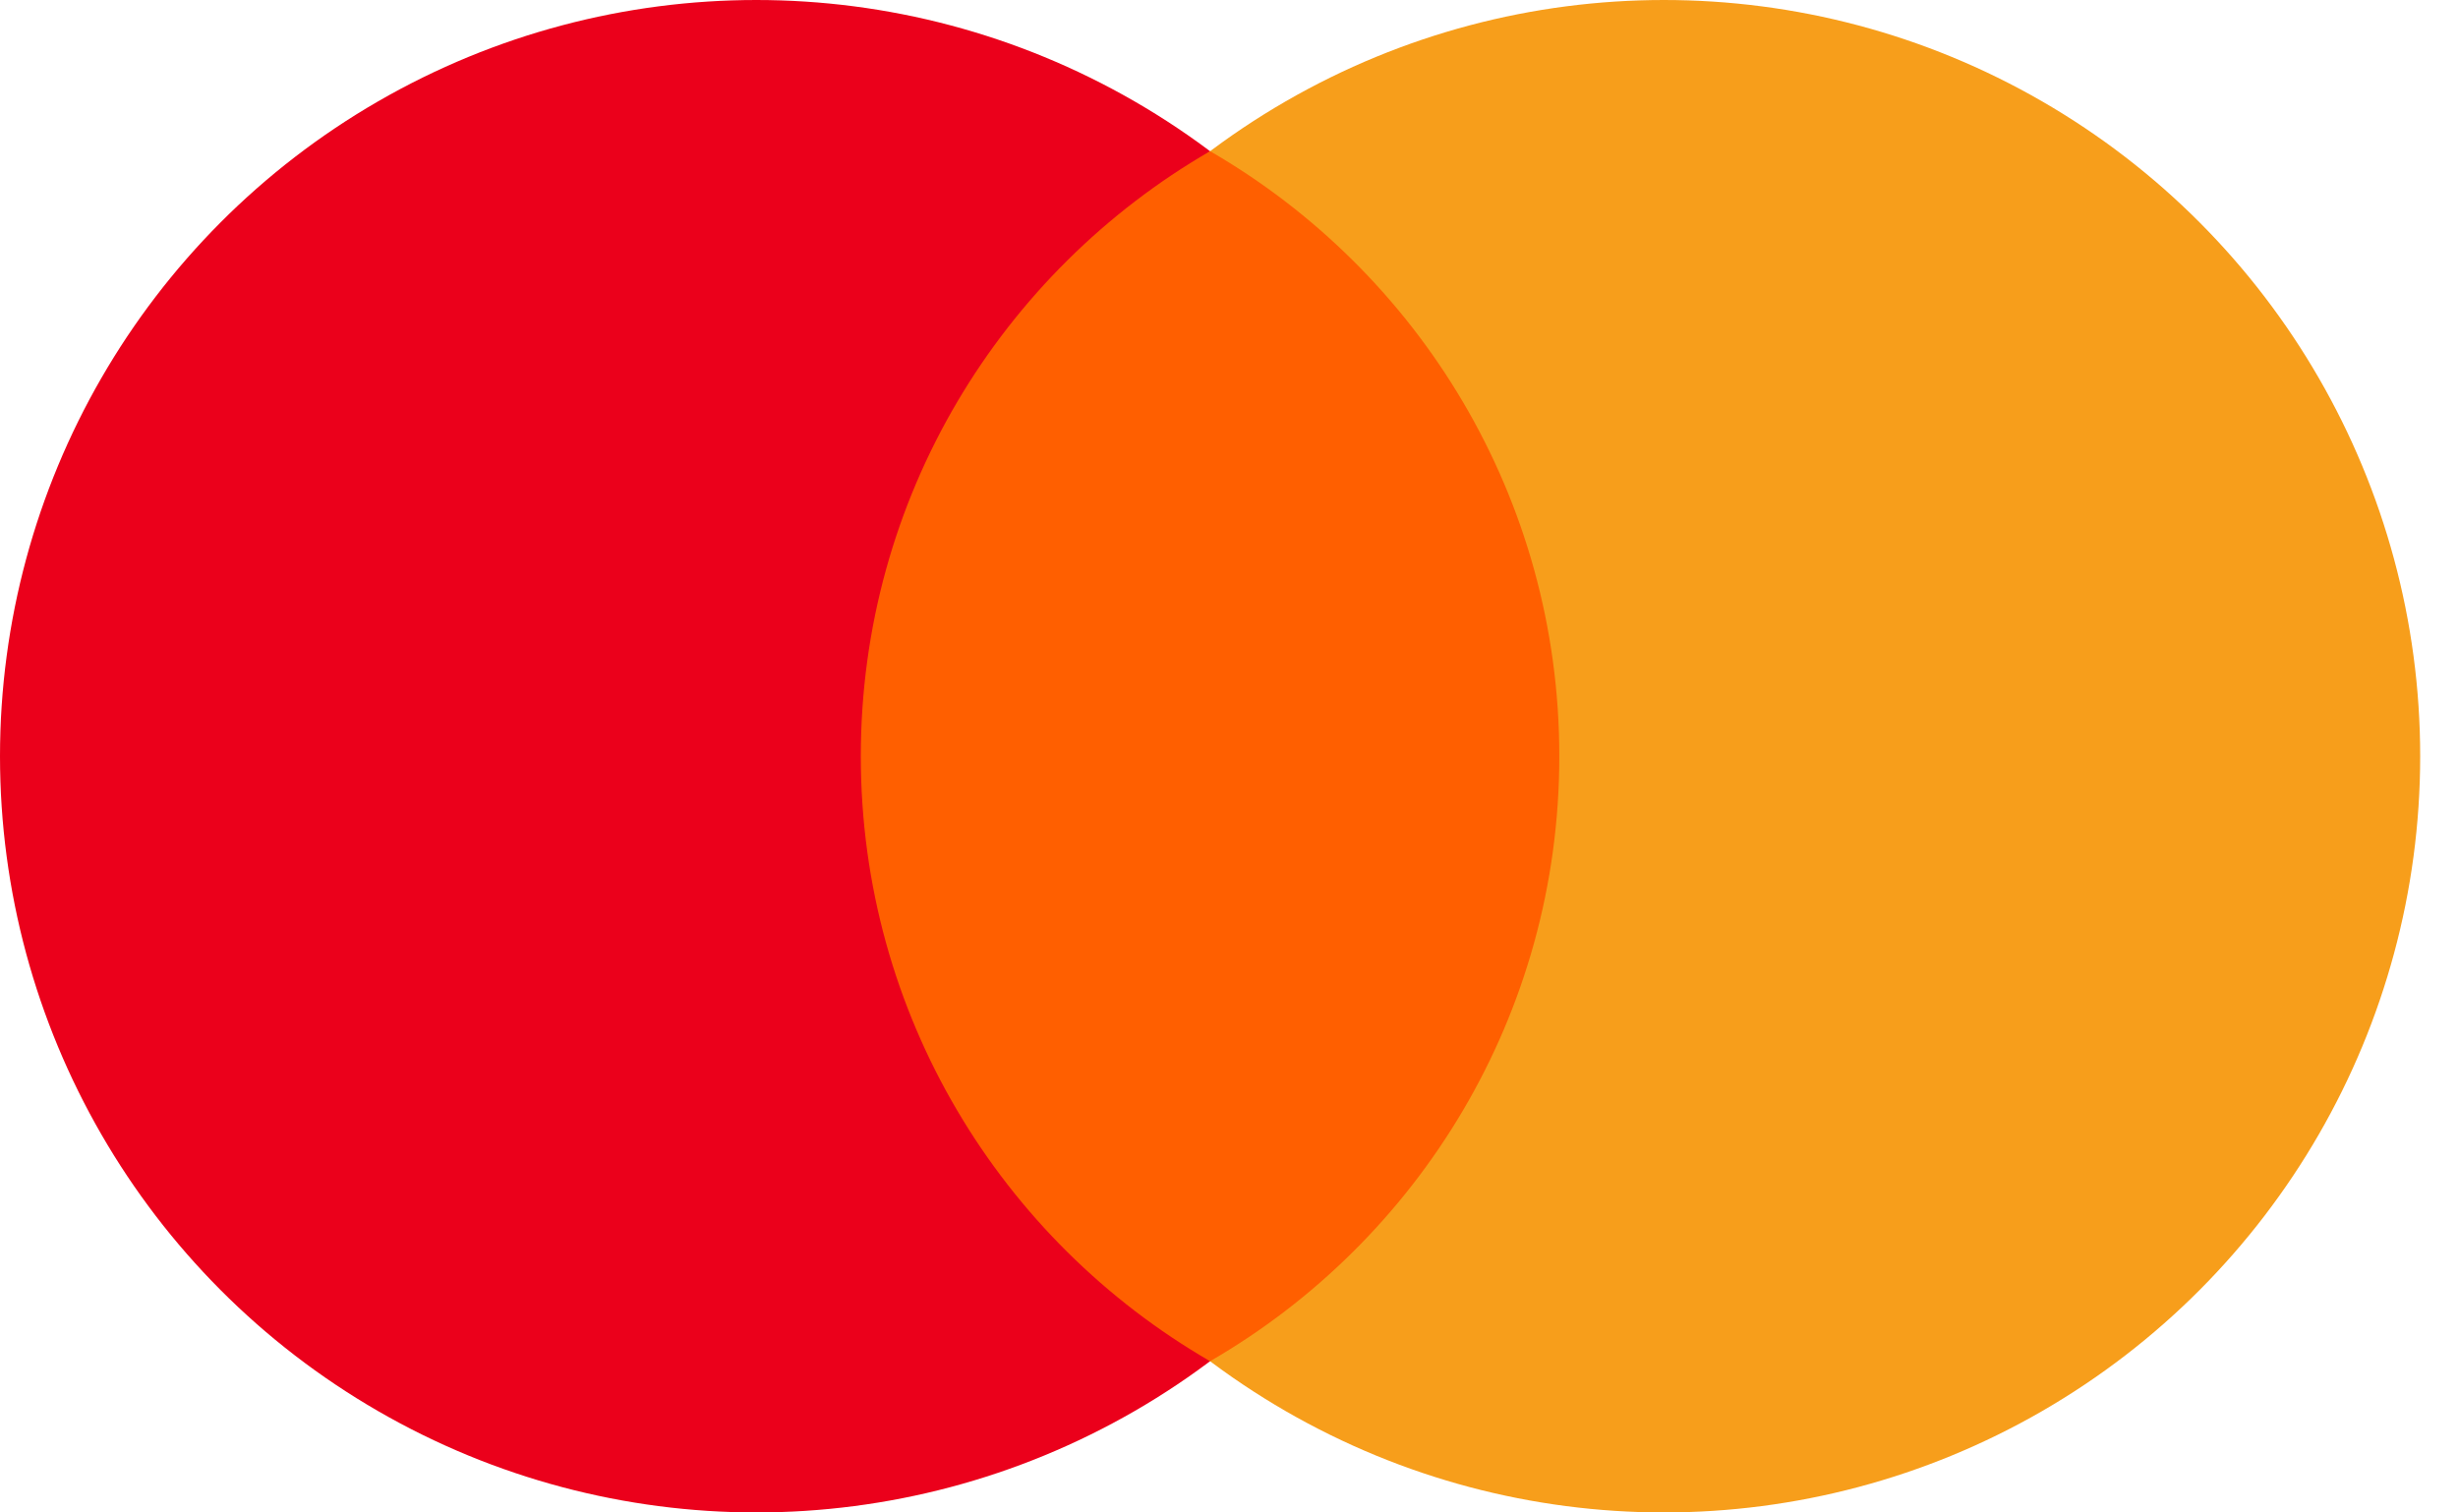 <svg xmlns="http://www.w3.org/2000/svg" width="39" height="24" viewBox="0 0 39 24" fill="none">
    <circle cx="12" cy="12" r="12" fill="#EB001B"/>
    <circle cx="26.4" cy="12" r="12" fill="#F79E1B"/>
    <path fill-rule="evenodd" clip-rule="evenodd" d="M19.2 21.6C22.513 19.684 24.741 16.102 24.741 12C24.741 7.897 22.513 4.316 19.2 2.399C15.887 4.316 13.658 7.897 13.658 12C13.658 16.102 15.887 19.684 19.2 21.6Z" fill="#FF5F00"/>
</svg>